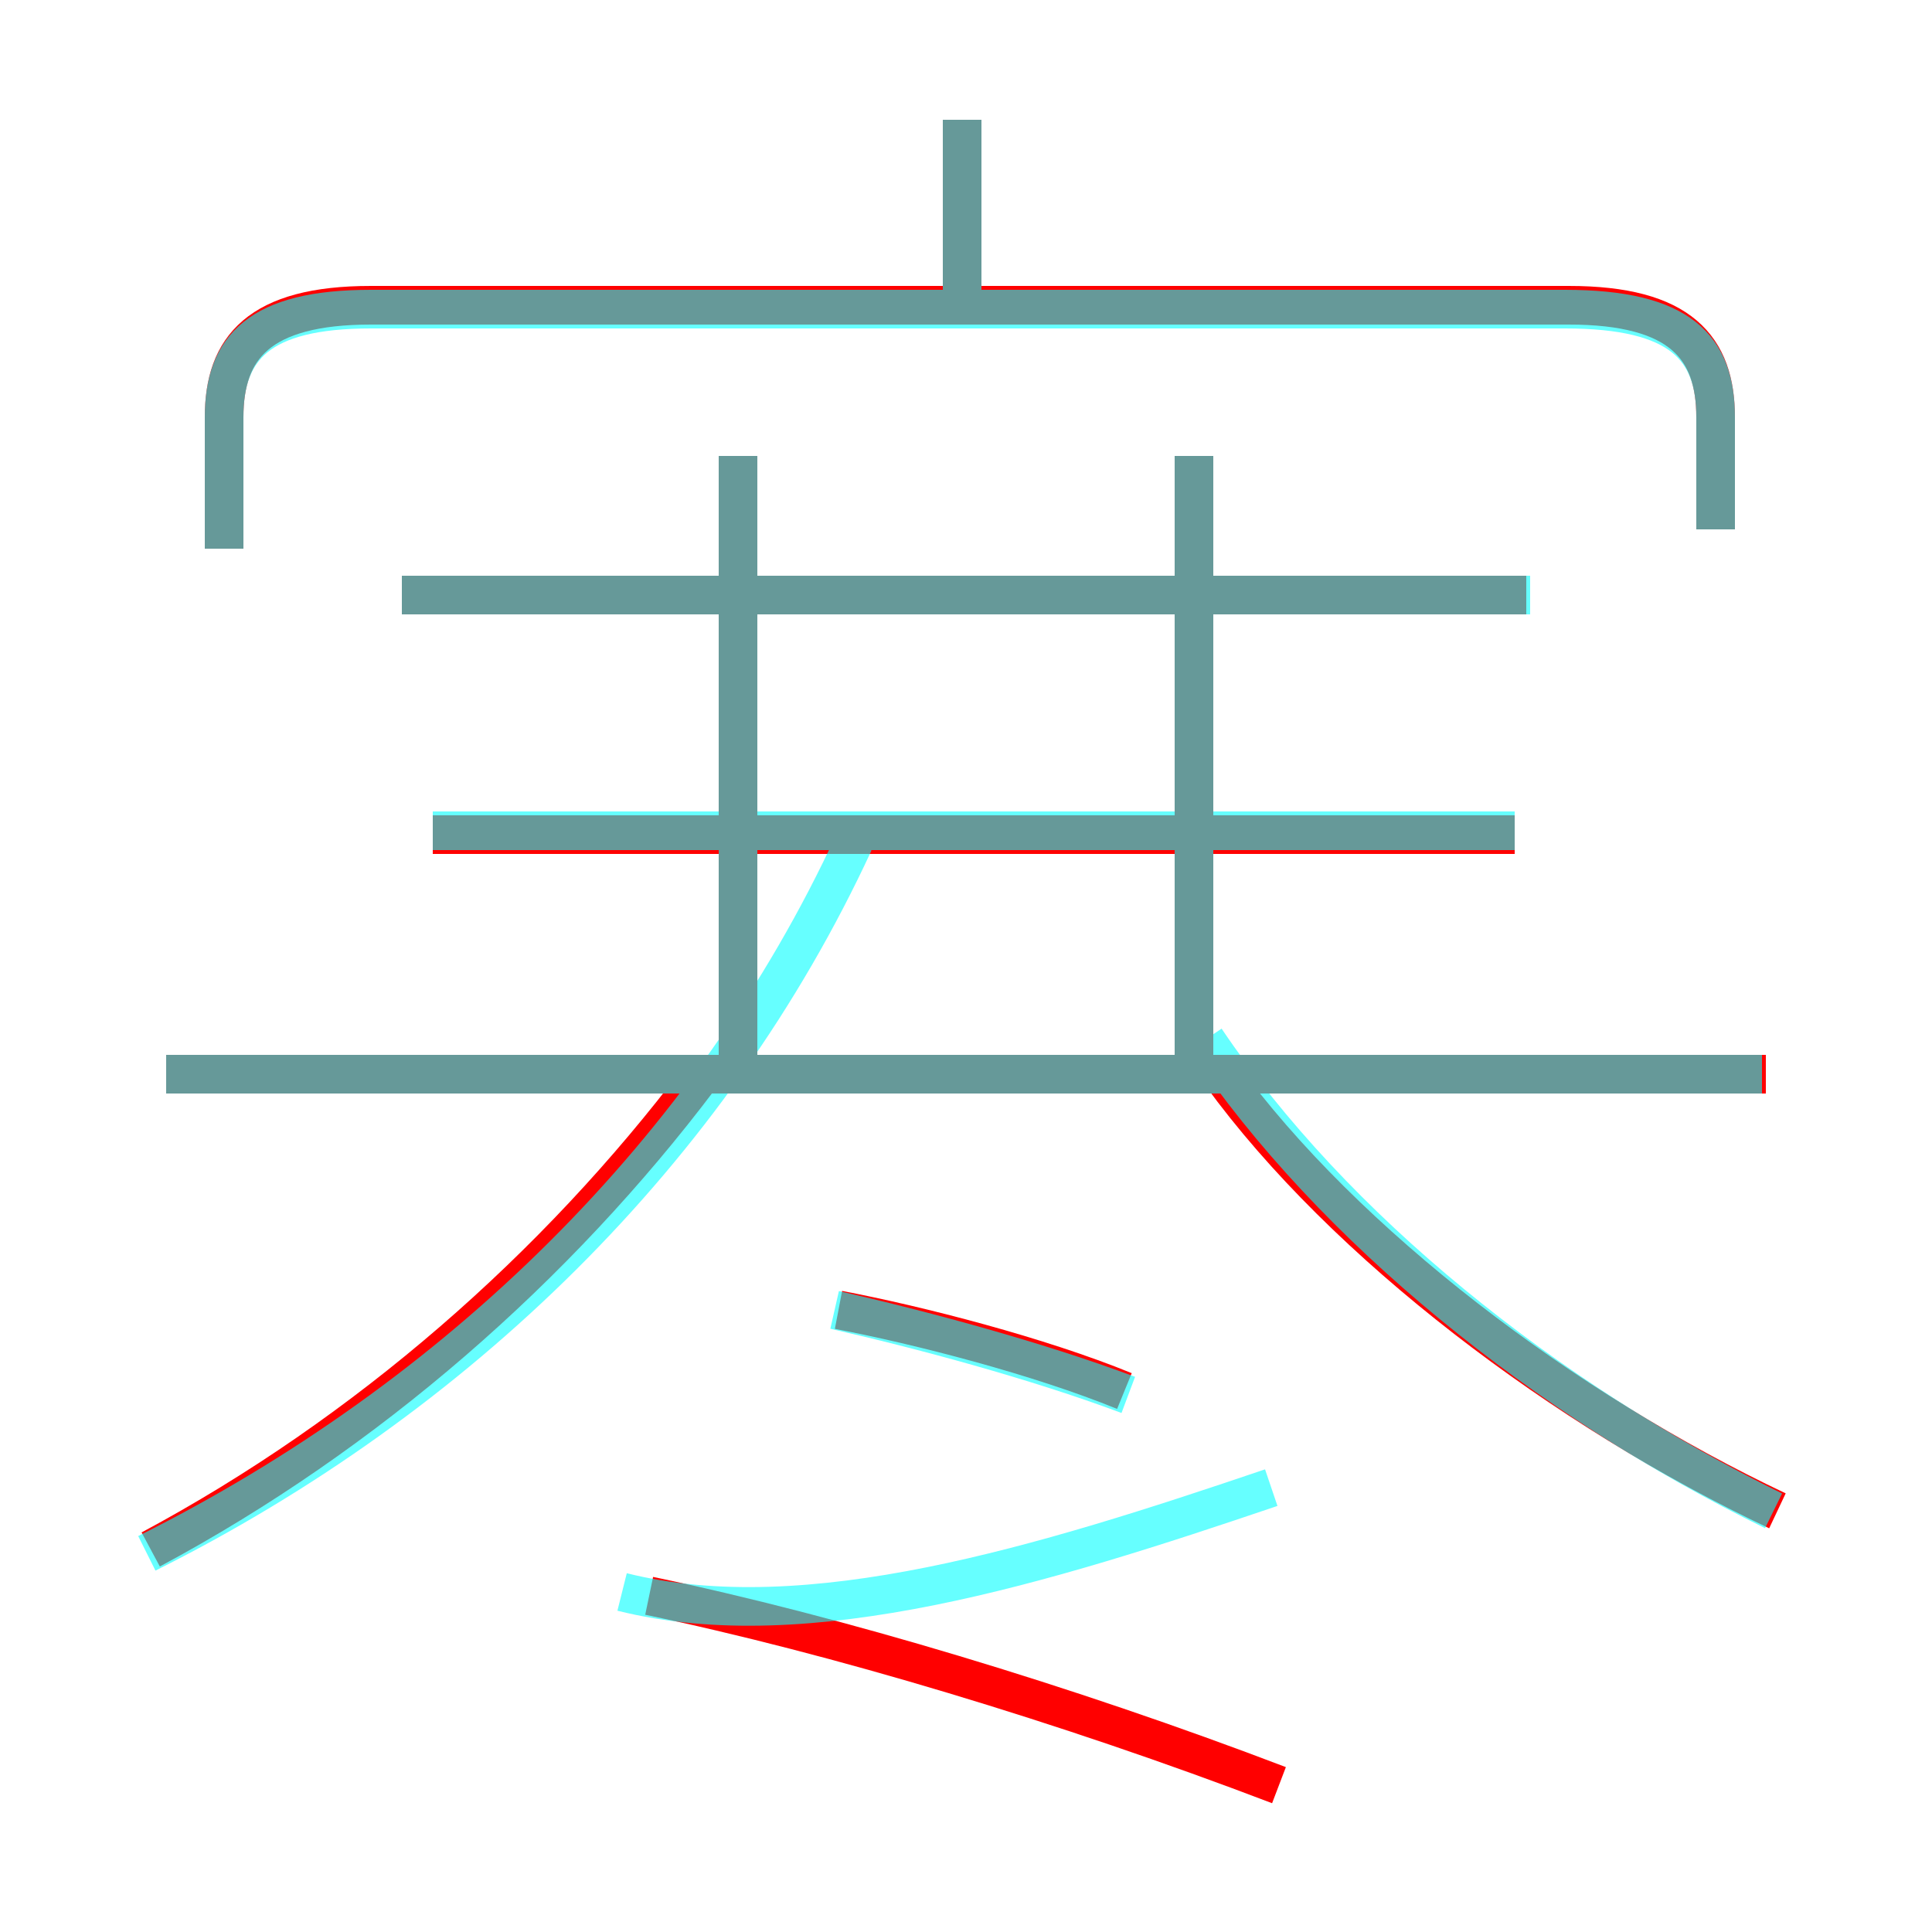 <?xml version='1.0' encoding='utf8'?>
<svg viewBox="0.0 -6.0 50.0 50.0" version="1.1" xmlns="http://www.w3.org/2000/svg">
<rect x="0.0" y="-6.0" width="50.0" height="50.0" fill="#333333" stroke="none"/>
<rect x="-1000" y="-1000" width="2000" height="2000" stroke="white" fill="white"/>
<g style="fill:none;stroke:rgba(255, 0, 0, 1);  stroke-width:1"><path d="M 44.4 -30.3 L 44.4 -33.2 C 44.4 -35.0 43.5 -36.1 40.6 -36.1 L 9.6 -36.1 C 6.7 -36.1 5.8 -35.0 5.8 -33.2 L 5.8 -29.8 M 3.9 -3.9 C 9.5 -6.9 14.4 -11.2 18.1 -16.1 M 33.1 2.2 C 27.6 0.1 21.6 -1.7 16.8 -2.7 M 29.1 -8.0 C 26.9 -8.9 23.8 -9.7 21.7 -10.1 M 45.7 -16.2 L 4.3 -16.2 M 19.1 -16.5 L 19.1 -32.2 M 39.2 -22.4 L 11.2 -22.4 M 46.0 -4.9 C 40.5 -7.5 34.8 -11.8 31.6 -16.2 M 39.5 -28.6 L 10.4 -28.6 M 30.9 -16.5 L 30.9 -32.2 M 24.9 -36.5 L 24.9 -40.9" transform="translate(0.0 38.0)" />
</g>
<g style="fill:none;stroke:rgba(0, 255, 255, 0.6);  stroke-width:1">
<path d="M 44.4 -30.3 L 44.4 -33.2 C 44.4 -35.0 43.5 -36.0 40.5 -36.0 L 9.6 -36.0 C 6.7 -36.0 5.8 -35.0 5.8 -33.2 L 5.8 -29.8 M 3.8 -3.8 C 11.8 -7.8 18.4 -14.2 22.1 -22.2 M 16.1 -2.8 C 20.9 -1.6 27.0 -3.5 32.9 -5.5 M 29.2 -7.9 C 26.8 -8.8 23.8 -9.6 21.6 -10.1 M 45.6 -16.2 L 4.3 -16.2 M 45.9 -4.9 C 40.0 -7.8 34.5 -12.2 31.2 -17.1 M 39.2 -22.5 L 11.2 -22.5 M 19.1 -16.2 L 19.1 -32.2 M 39.6 -28.6 L 10.4 -28.6 M 30.9 -16.2 L 30.9 -32.2 M 24.9 -36.2 L 24.9 -40.9" transform="translate(0.0 38.0)" />
</g>
</svg>